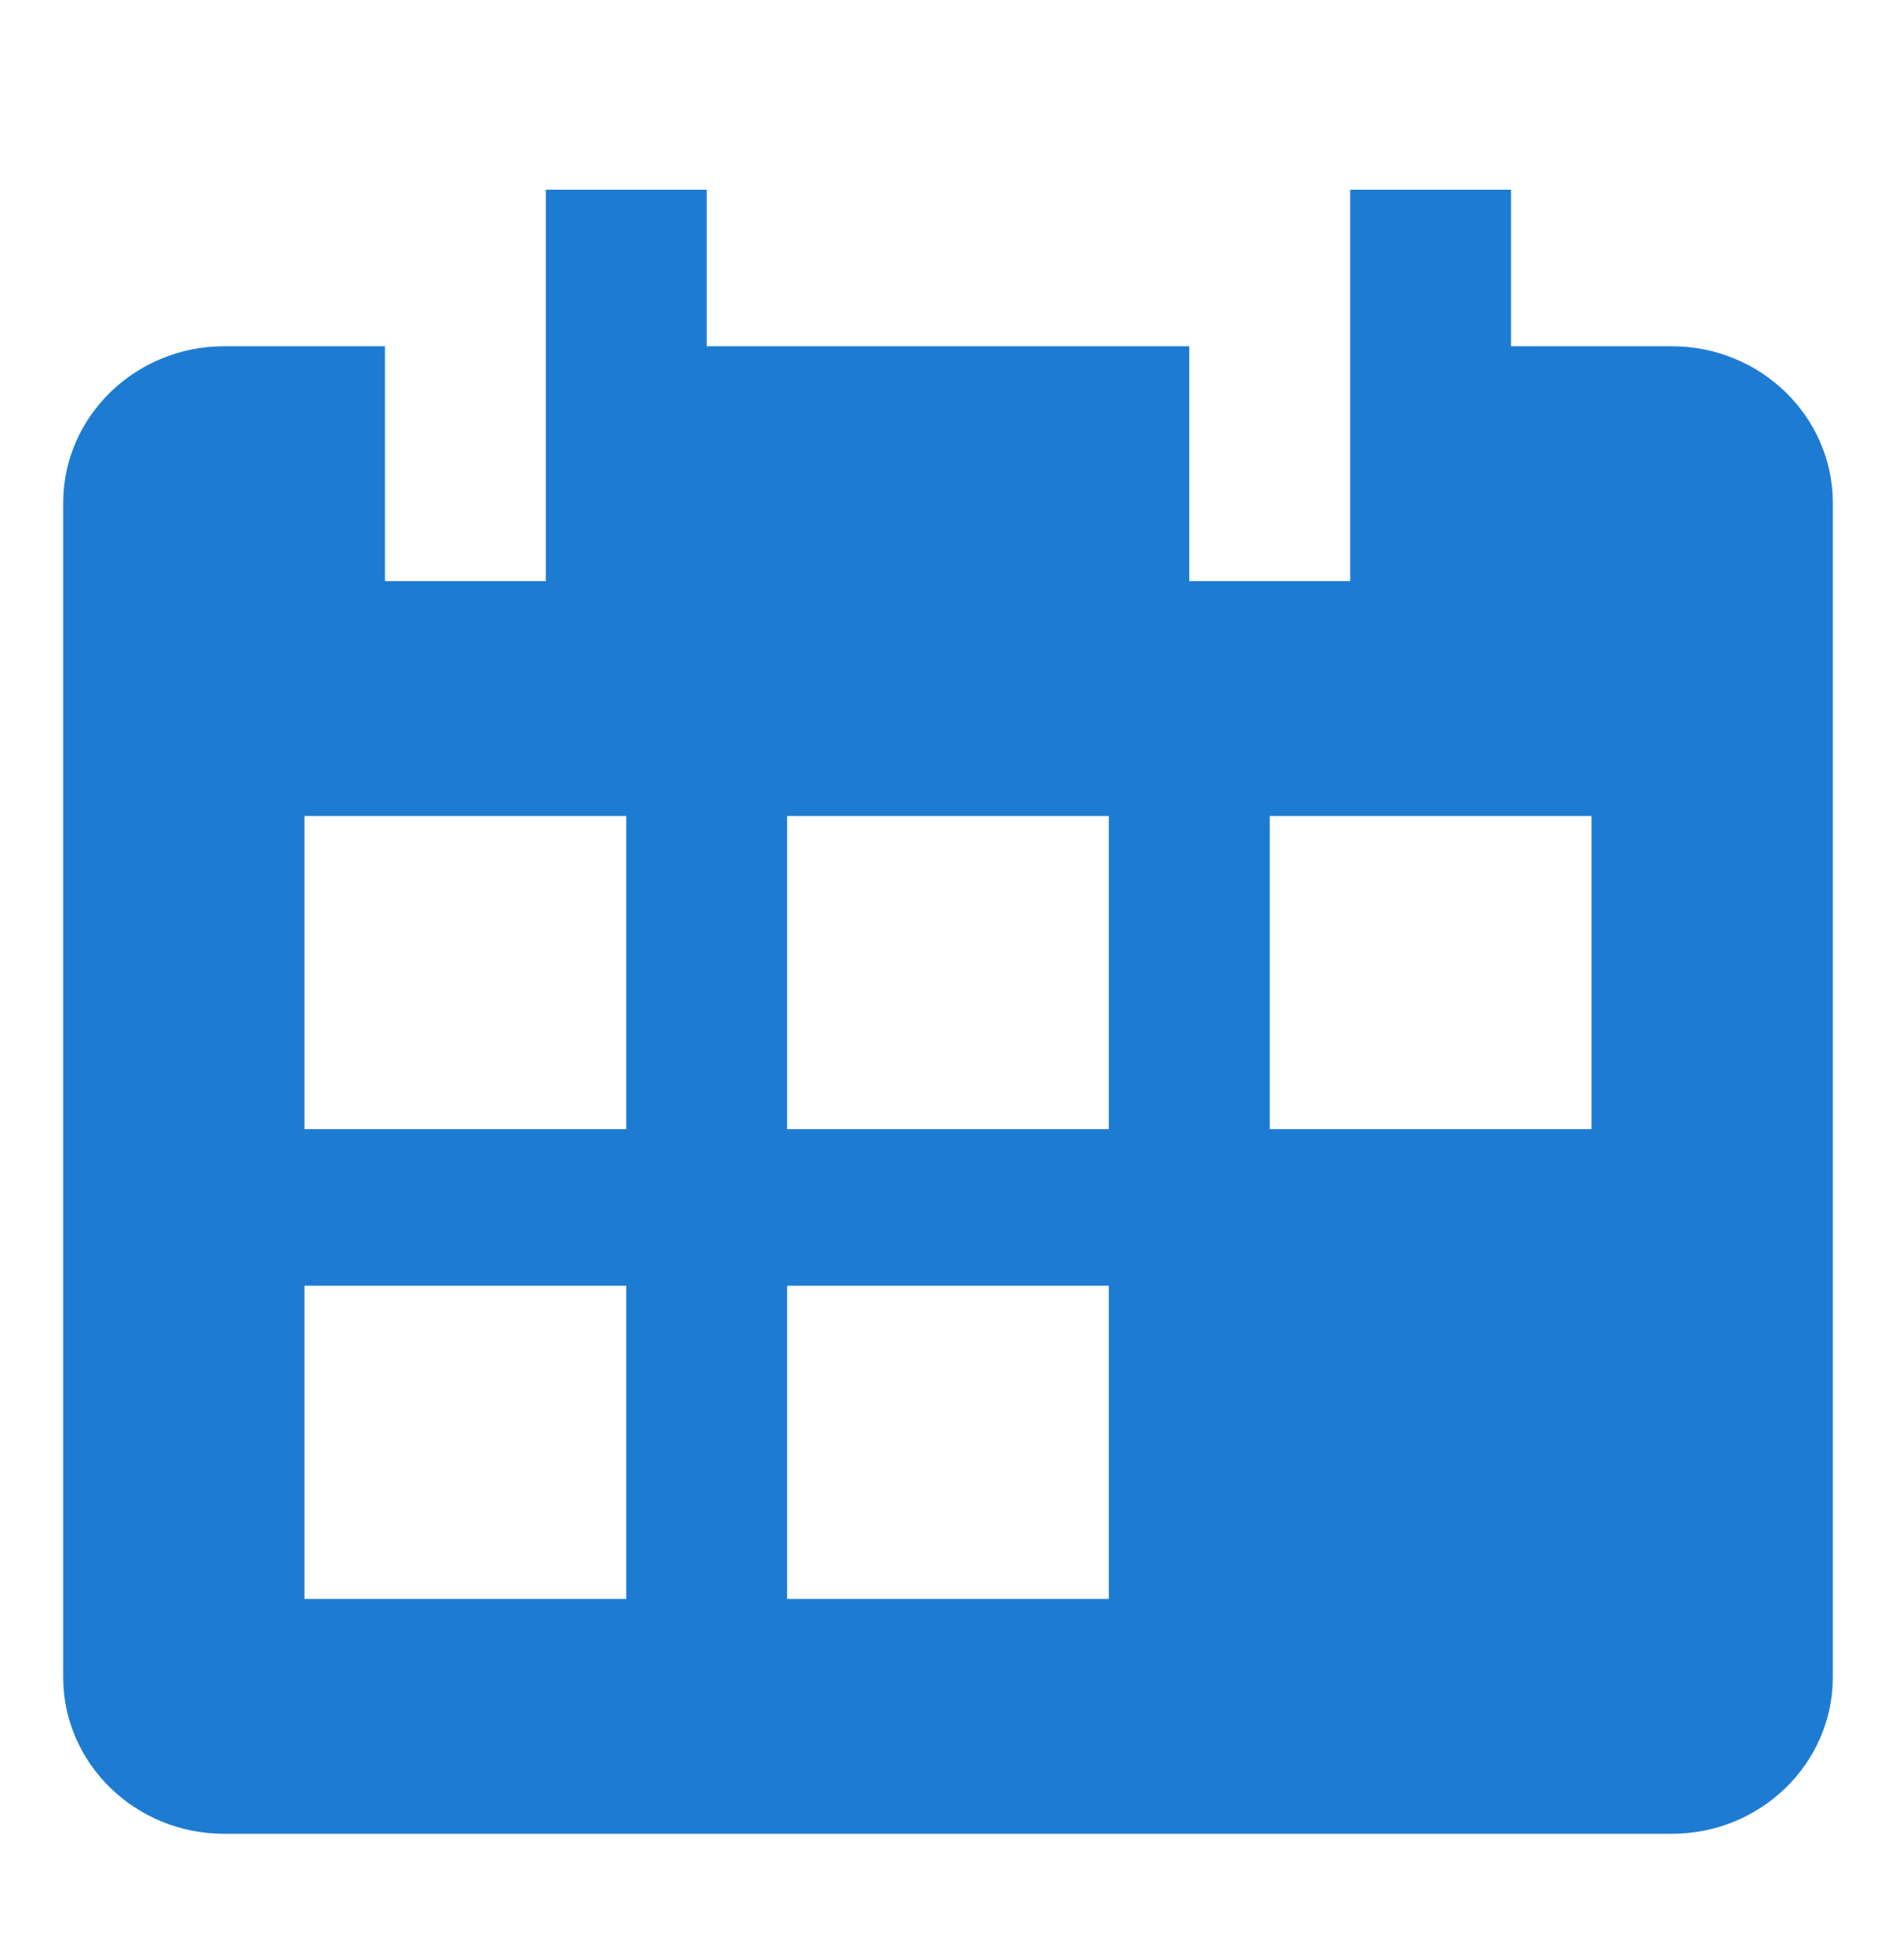 <svg width="30" height="31" viewBox="0 0 30 31" fill="none" xmlns="http://www.w3.org/2000/svg">
<path d="M26.454 5.476H23.909V3H21.364V9.19H18.818V5.476H11.182V3H8.636V9.19H6.091V5.476H3.545C2.142 5.476 1 6.588 1 7.952V26.524C1 27.89 2.142 29 3.545 29H26.454C27.858 29 29 27.89 29 26.524V7.952C29 6.588 27.858 5.476 26.454 5.476ZM9.909 25.286H4.818V20.333H9.909V25.286ZM9.909 17.857H4.818V12.905H9.909V17.857ZM17.545 25.286H12.454V20.333H17.545V25.286ZM17.545 17.857H12.454V12.905H17.545V17.857ZM25.182 17.857H20.091V12.905H25.182V17.857Z" fill="#1E7BD2"/>
</svg>
